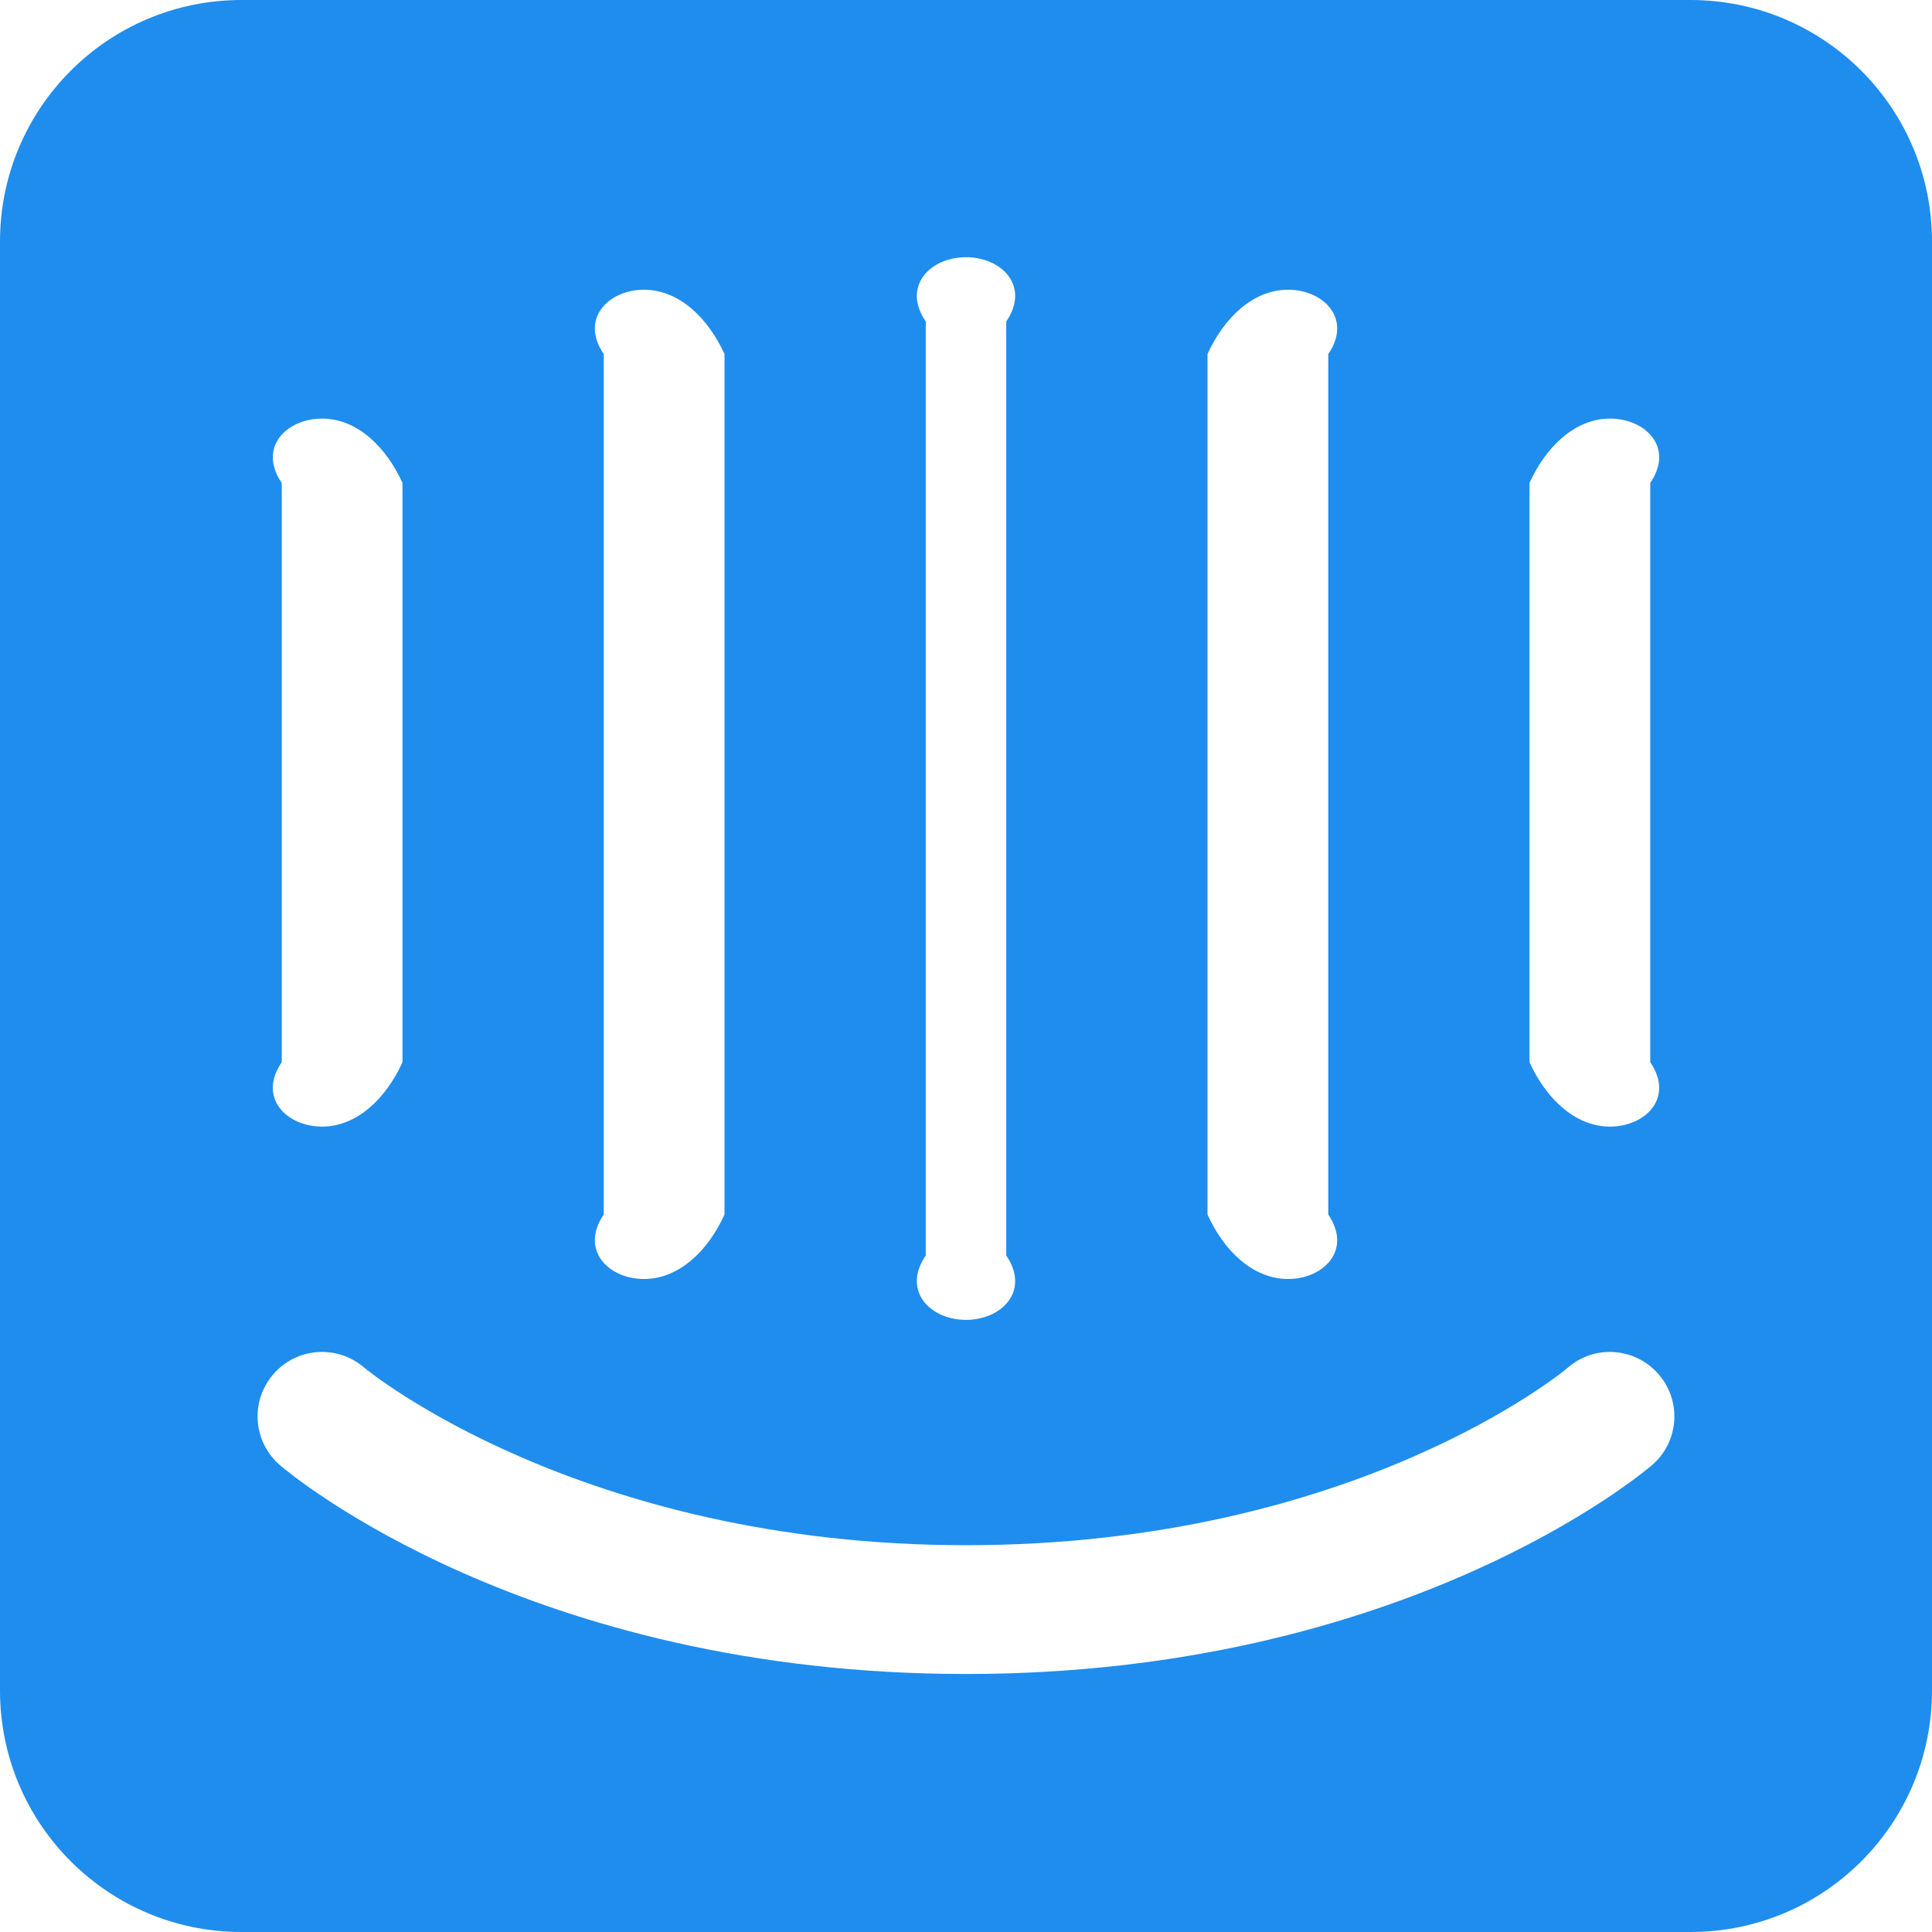 ﻿<?xml version="1.0" encoding="utf-8"?>
<svg version="1.1" xmlns:xlink="http://www.w3.org/1999/xlink" width="48px" height="48px" xmlns="http://www.w3.org/2000/svg">
  <defs>
    <pattern id="BGPattern" patternUnits="userSpaceOnUse" alignment="0 0" imageRepeat="None" />
    <mask fill="white" id="Clip7032">
      <path d="M 48 6  C 48 2.686  45.316 0  42 0  L 6 0  C 2.686 0  0 2.686  0 6  L 0 42  C 0 45.316  2.686 48  6 48  L 42 48  C 45.316 48  48 45.316  48 42  L 48 6  Z M 30 30.174  L 30 8.798  C 30.398 7.918  31.118 7.198  32.002 7.198  C 32.882 7.198  33.602 7.918  33 8.798  L 33 30.174  C 33.602 31.058  32.882 31.776  32.002 31.776  C 31.116 31.776  30.398 31.058  30 30.174  Z M 23 31.192  L 23 7.988  C 22.4 7.108  23.114 6.39  24 6.39  C 24.886 6.39  25.6 7.108  25 7.988  L 25 31.192  C 25.6 32.072  24.886 32.792  24 32.792  C 23.114 32.792  22.4 32.072  23 31.192  Z M 15 30.174  L 15 8.798  C 14.4 7.918  15.118 7.198  15.998 7.198  C 16.884 7.198  17.602 7.918  18 8.798  L 18 30.174  C 17.602 31.058  16.882 31.776  15.998 31.776  C 15.118 31.776  14.4 31.058  15 30.174  Z M 7 26.39  L 7 12  C 6.398 11.116  7.118 10.4  8.002 10.4  C 8.882 10.4  9.6 11.116  10 12  L 10 26.39  C 9.6 27.272  8.882 27.99  8.002 27.99  C 7.116 27.99  6.398 27.27  7 26.39  Z M 41.212 34.148  C 41.79 34.82  41.712 35.828  41.04 36.404  C 40.794 36.614  34.868 41.59  24 41.59  C 13.134 41.59  7.206 36.618  6.958 36.404  C 6.288 35.828  6.208 34.82  6.786 34.148  C 7.356 33.48  8.366 33.398  9.036 33.968  C 9.13 34.05  14.422 38.39  23.998 38.39  C 33.694 38.39  38.91 34.018  38.956 33.976  C 39.624 33.398  40.634 33.476  41.212 34.148  Z M 41 12  L 41 26.39  C 41.602 27.272  40.882 27.99  40 27.99  C 39.118 27.99  38.398 27.27  38 26.39  L 38 12  C 38.398 11.116  39.12 10.4  40 10.4  C 40.882 10.4  41.602 11.114  41 12  Z " fill-rule="evenodd" />
    </mask>
  </defs>
  <g>
    <path d="M 48 6  C 48 2.686  45.316 0  42 0  L 6 0  C 2.686 0  0 2.686  0 6  L 0 42  C 0 45.316  2.686 48  6 48  L 42 48  C 45.316 48  48 45.316  48 42  L 48 6  Z M 30 30.174  L 30 8.798  C 30.398 7.918  31.118 7.198  32.002 7.198  C 32.882 7.198  33.602 7.918  33 8.798  L 33 30.174  C 33.602 31.058  32.882 31.776  32.002 31.776  C 31.116 31.776  30.398 31.058  30 30.174  Z M 23 31.192  L 23 7.988  C 22.4 7.108  23.114 6.39  24 6.39  C 24.886 6.39  25.6 7.108  25 7.988  L 25 31.192  C 25.6 32.072  24.886 32.792  24 32.792  C 23.114 32.792  22.4 32.072  23 31.192  Z M 15 30.174  L 15 8.798  C 14.4 7.918  15.118 7.198  15.998 7.198  C 16.884 7.198  17.602 7.918  18 8.798  L 18 30.174  C 17.602 31.058  16.882 31.776  15.998 31.776  C 15.118 31.776  14.4 31.058  15 30.174  Z M 7 26.39  L 7 12  C 6.398 11.116  7.118 10.4  8.002 10.4  C 8.882 10.4  9.6 11.116  10 12  L 10 26.39  C 9.6 27.272  8.882 27.99  8.002 27.99  C 7.116 27.99  6.398 27.27  7 26.39  Z M 41.212 34.148  C 41.79 34.82  41.712 35.828  41.04 36.404  C 40.794 36.614  34.868 41.59  24 41.59  C 13.134 41.59  7.206 36.618  6.958 36.404  C 6.288 35.828  6.208 34.82  6.786 34.148  C 7.356 33.48  8.366 33.398  9.036 33.968  C 9.13 34.05  14.422 38.39  23.998 38.39  C 33.694 38.39  38.91 34.018  38.956 33.976  C 39.624 33.398  40.634 33.476  41.212 34.148  Z M 41 12  L 41 26.39  C 41.602 27.272  40.882 27.99  40 27.99  C 39.118 27.99  38.398 27.27  38 26.39  L 38 12  C 38.398 11.116  39.12 10.4  40 10.4  C 40.882 10.4  41.602 11.114  41 12  Z " fill-rule="nonzero" fill="rgba(31, 141, 237, 1)" stroke="none" class="fill" />
    <path d="M 48 6  C 48 2.686  45.316 0  42 0  L 6 0  C 2.686 0  0 2.686  0 6  L 0 42  C 0 45.316  2.686 48  6 48  L 42 48  C 45.316 48  48 45.316  48 42  L 48 6  Z " stroke-width="0" stroke-dasharray="0" stroke="rgba(255, 255, 255, 0)" fill="none" class="stroke" mask="url(#Clip7032)" />
    <path d="M 30 30.174  L 30 8.798  C 30.398 7.918  31.118 7.198  32.002 7.198  C 32.882 7.198  33.602 7.918  33 8.798  L 33 30.174  C 33.602 31.058  32.882 31.776  32.002 31.776  C 31.116 31.776  30.398 31.058  30 30.174  Z " stroke-width="0" stroke-dasharray="0" stroke="rgba(255, 255, 255, 0)" fill="none" class="stroke" mask="url(#Clip7032)" />
    <path d="M 23 31.192  L 23 7.988  C 22.4 7.108  23.114 6.39  24 6.39  C 24.886 6.39  25.6 7.108  25 7.988  L 25 31.192  C 25.6 32.072  24.886 32.792  24 32.792  C 23.114 32.792  22.4 32.072  23 31.192  Z " stroke-width="0" stroke-dasharray="0" stroke="rgba(255, 255, 255, 0)" fill="none" class="stroke" mask="url(#Clip7032)" />
    <path d="M 15 30.174  L 15 8.798  C 14.4 7.918  15.118 7.198  15.998 7.198  C 16.884 7.198  17.602 7.918  18 8.798  L 18 30.174  C 17.602 31.058  16.882 31.776  15.998 31.776  C 15.118 31.776  14.4 31.058  15 30.174  Z " stroke-width="0" stroke-dasharray="0" stroke="rgba(255, 255, 255, 0)" fill="none" class="stroke" mask="url(#Clip7032)" />
    <path d="M 7 26.39  L 7 12  C 6.398 11.116  7.118 10.4  8.002 10.4  C 8.882 10.4  9.6 11.116  10 12  L 10 26.39  C 9.6 27.272  8.882 27.99  8.002 27.99  C 7.116 27.99  6.398 27.27  7 26.39  Z " stroke-width="0" stroke-dasharray="0" stroke="rgba(255, 255, 255, 0)" fill="none" class="stroke" mask="url(#Clip7032)" />
    <path d="M 41.212 34.148  C 41.79 34.82  41.712 35.828  41.04 36.404  C 40.794 36.614  34.868 41.59  24 41.59  C 13.134 41.59  7.206 36.618  6.958 36.404  C 6.288 35.828  6.208 34.82  6.786 34.148  C 7.356 33.48  8.366 33.398  9.036 33.968  C 9.13 34.05  14.422 38.39  23.998 38.39  C 33.694 38.39  38.91 34.018  38.956 33.976  C 39.624 33.398  40.634 33.476  41.212 34.148  Z " stroke-width="0" stroke-dasharray="0" stroke="rgba(255, 255, 255, 0)" fill="none" class="stroke" mask="url(#Clip7032)" />
    <path d="M 41 12  L 41 26.39  C 41.602 27.272  40.882 27.99  40 27.99  C 39.118 27.99  38.398 27.27  38 26.39  L 38 12  C 38.398 11.116  39.12 10.4  40 10.4  C 40.882 10.4  41.602 11.114  41 12  Z " stroke-width="0" stroke-dasharray="0" stroke="rgba(255, 255, 255, 0)" fill="none" class="stroke" mask="url(#Clip7032)" />
  </g>
</svg>